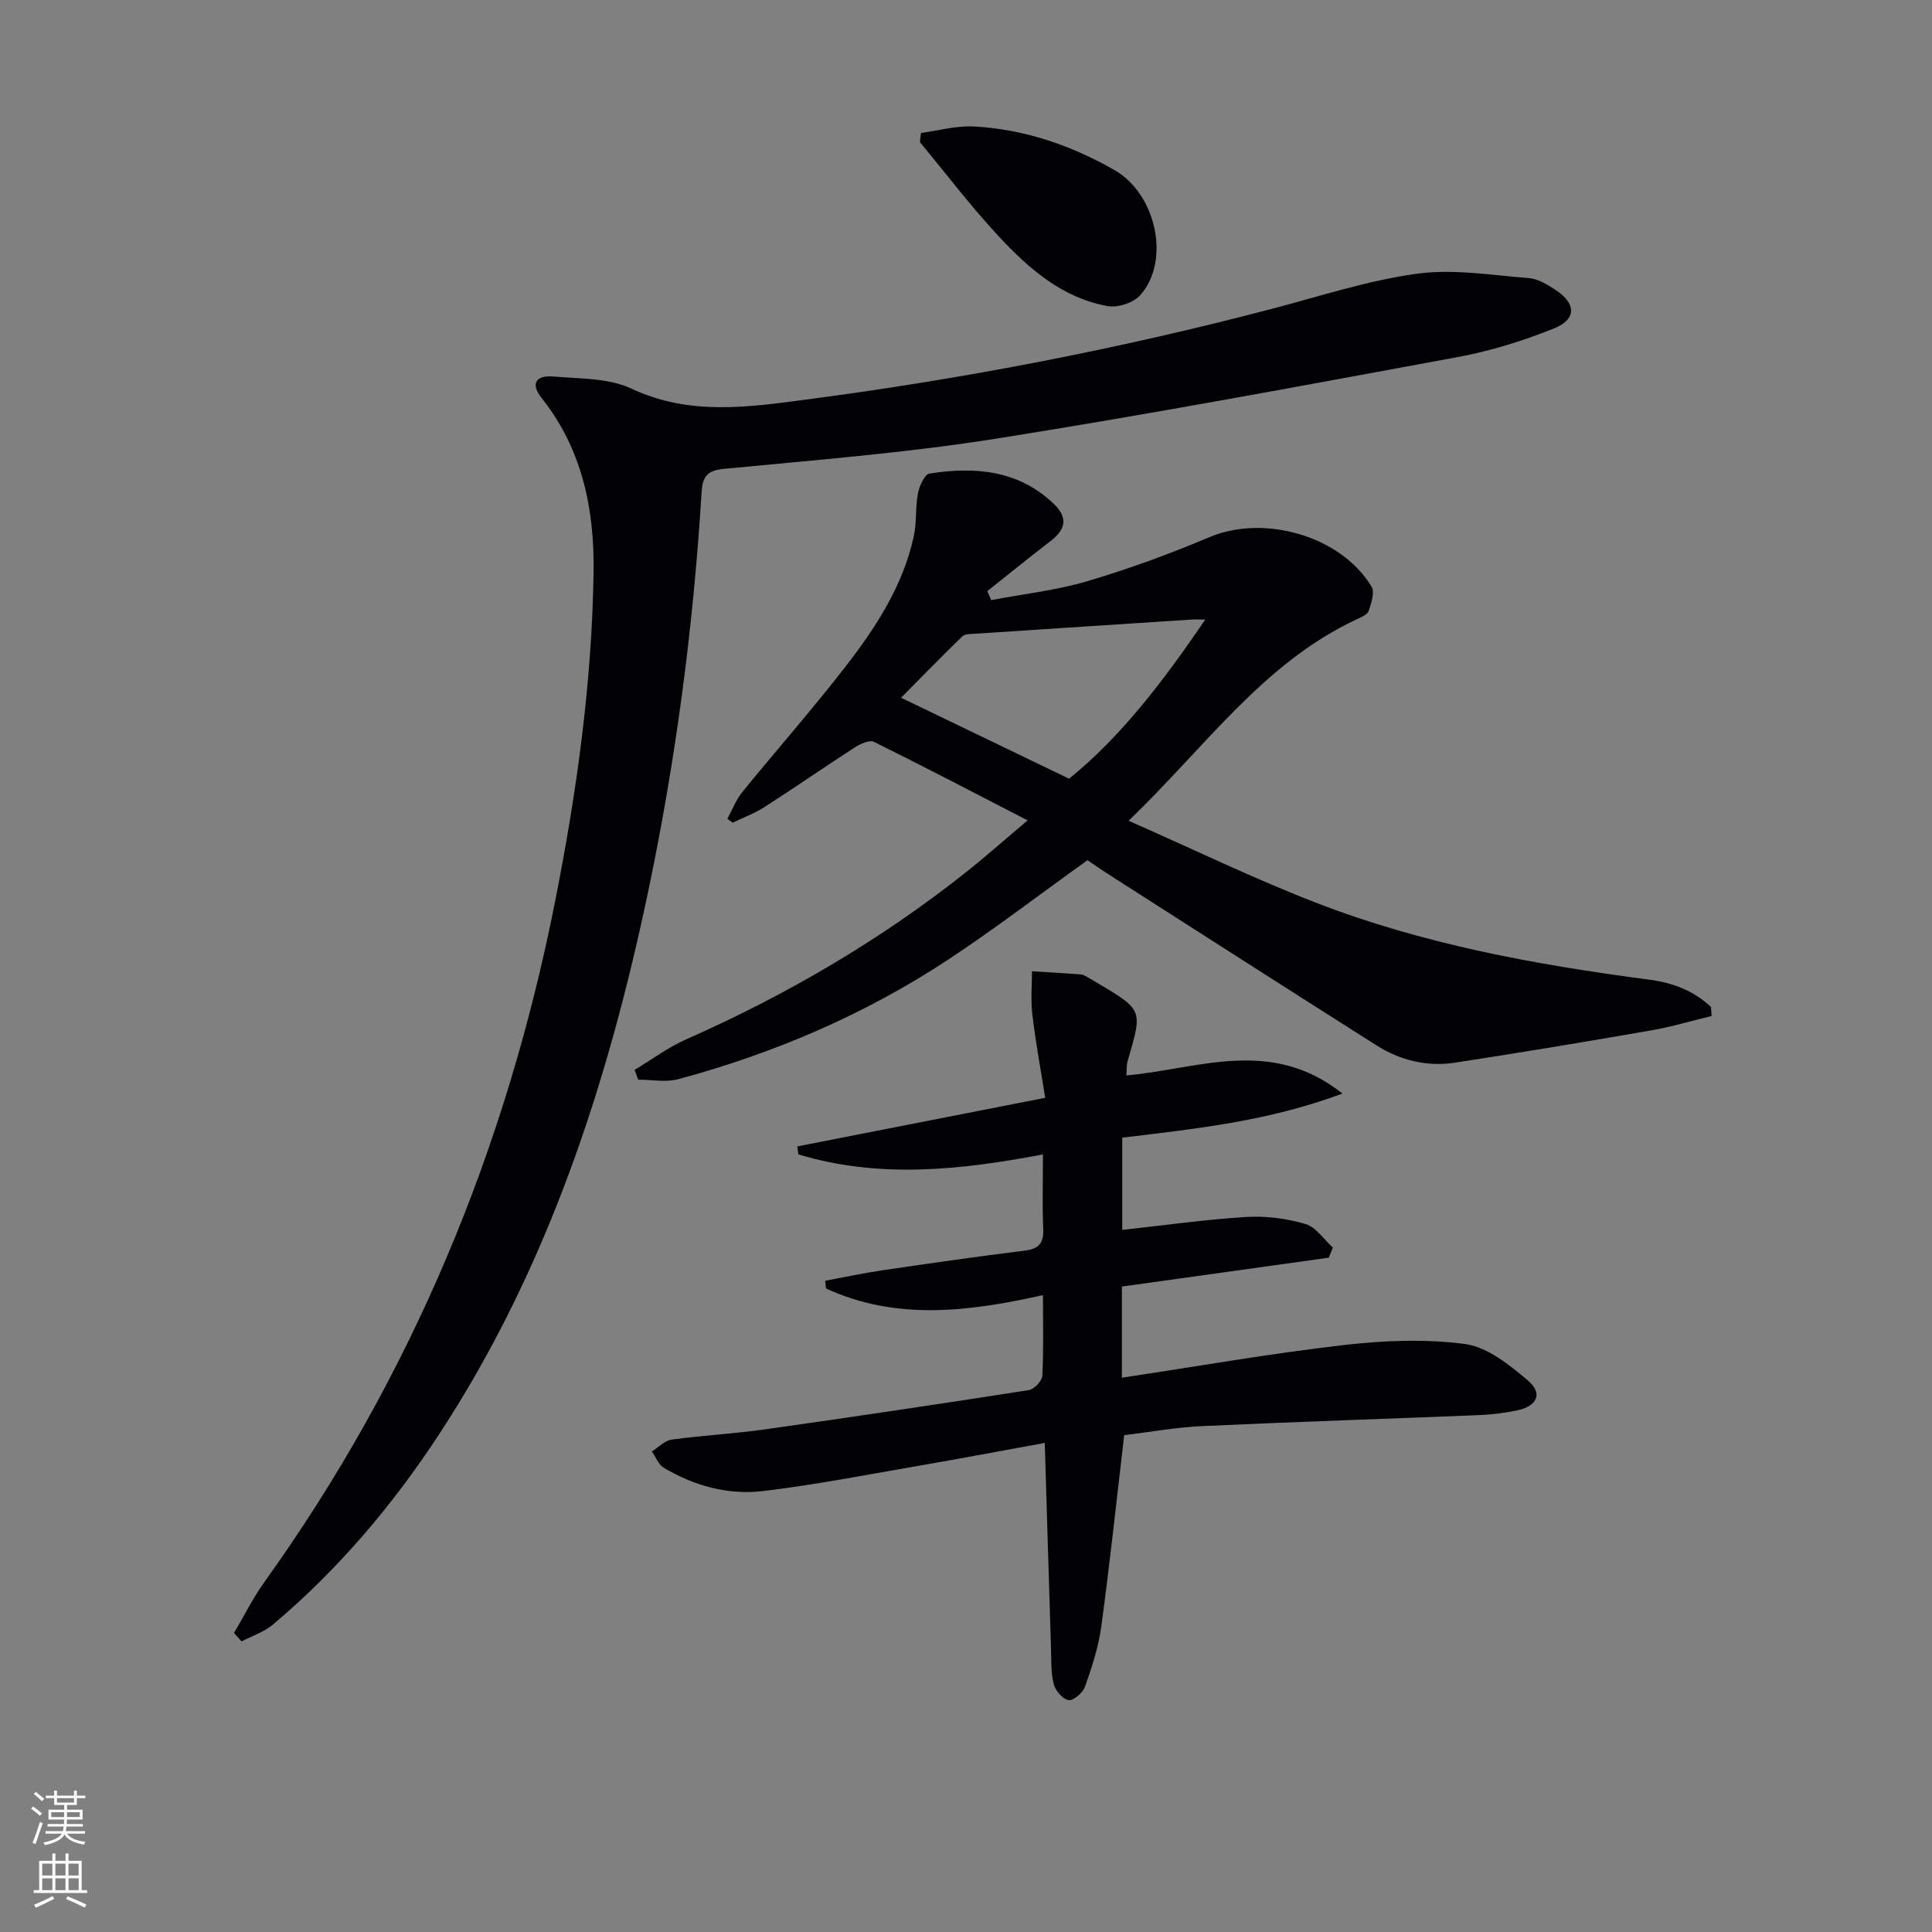 <svg enable-background="new 0 0 400 400" viewBox="0 0 400 400" xmlns="http://www.w3.org/2000/svg"><rect x="0" y="0" width="400" height="400" fill="#808080" stroke="none"/><g fill="#010103"><path d="m48.45 338.09c2.08-3.52 3.9-7.21 6.27-10.52 30.5-42.52 50.06-89.7 60.2-140.9 4.46-22.51 7.64-45.2 7.97-68.18.19-13.07-2.33-25.46-10.73-36.06-2.56-3.22-.92-4.77 2.41-4.48 5.44.47 11.4.28 16.13 2.5 12.13 5.7 24.33 3.84 36.64 2.22 32.42-4.27 64.48-10.45 96.11-18.76 9.93-2.61 19.81-5.86 29.92-7.24 7.56-1.04 15.47.31 23.2.91 1.86.14 3.76 1.32 5.41 2.39 4.36 2.82 4.49 6.13-.24 8.03-6.4 2.57-13.13 4.67-19.91 5.92-31.8 5.88-63.6 11.82-95.53 16.89-18.68 2.96-37.59 4.44-56.43 6.26-3.58.35-4.41 1.7-4.61 4.85-1.72 28.04-5.39 55.83-11.2 83.31-8.37 39.57-20.8 77.62-43.19 111.79-9.63 14.69-20.9 27.99-34.37 39.33-1.84 1.55-4.31 2.34-6.49 3.49-.52-.6-1.04-1.17-1.56-1.75z"/><path d="m233.67 169.93c13.55 5.97 25.9 11.97 38.67 16.92 22.25 8.64 45.61 12.89 69.2 15.99 4.79.63 9.19 2.3 12.7 5.65.04.62.09 1.24.13 1.86-4.15 1-8.25 2.24-12.45 2.97-13.55 2.35-27.12 4.62-40.72 6.7-5.78.88-11.33-.49-16.25-3.61-18.68-11.84-37.3-23.78-55.93-35.7-1.39-.89-2.74-1.85-3.87-2.62-9.75 6.99-19.11 14.17-28.92 20.64-17.19 11.32-35.95 19.35-55.8 24.7-2.59.7-5.53.1-8.3.1-.25-.67-.5-1.34-.75-2.02 3.55-2.13 6.93-4.66 10.69-6.33 20.8-9.19 40.28-20.57 58.1-34.73 3.89-3.09 7.6-6.4 12.59-10.6-11.19-5.77-21.45-11.13-31.83-16.26-.91-.45-2.78.4-3.9 1.12-6.29 4.06-12.44 8.33-18.73 12.37-2.05 1.32-4.4 2.18-6.61 3.25-.36-.27-.73-.54-1.09-.81 1.01-1.85 1.76-3.9 3.06-5.5 7.03-8.65 14.42-17.02 21.25-25.82 6.33-8.16 12.03-16.83 14.28-27.17.63-2.88.3-5.97.86-8.88.29-1.52 1.38-3.96 2.4-4.11 9.3-1.43 18.23-.78 25.61 6.16 3.09 2.91 2.66 5.33-.52 7.79-4.42 3.41-8.76 6.92-13.13 10.39.27.62.53 1.25.8 1.87 6.66-1.27 13.47-2.02 19.94-3.93 8.58-2.54 17.03-5.64 25.28-9.12 11.27-4.76 27.25-.25 33.54 10.28.69 1.16-.07 3.41-.6 5-.25.75-1.48 1.28-2.37 1.69-19.42 9.02-31.33 26.37-47.33 41.76zm15.86-41.66c-1.59 0-2.24-.04-2.89.01-14.86.96-29.73 1.93-44.59 2.92-.96.06-2.22-.01-2.8.55-4.58 4.43-9.02 9-12.69 12.71 11.49 5.54 22.76 10.97 34.78 16.76 10.59-8.54 19.42-20.03 28.19-32.95z"/><path d="m232.75 297.14c-1.6 13.63-2.98 26.65-4.74 39.62-.58 4.24-1.95 8.42-3.38 12.48-.43 1.24-2.37 2.89-3.39 2.75-1.19-.17-2.72-1.94-3.07-3.29-.61-2.37-.49-4.95-.57-7.44-.44-13.94-.85-27.89-1.29-42.52-9.12 1.66-17.5 3.25-25.91 4.7-10.8 1.86-21.57 3.97-32.43 5.27-7.21.86-14.22-1.07-20.53-4.82-1.1-.66-1.67-2.23-2.48-3.38 1.36-.85 2.64-2.25 4.09-2.45 6.42-.88 12.91-1.22 19.32-2.12 18.23-2.58 36.43-5.29 54.62-8.13 1.11-.17 2.75-1.89 2.81-2.96.29-5.46.13-10.94.13-16.71-15.44 3.46-30.4 5.3-44.91-1.37-.06-.53-.12-1.07-.18-1.6 3.9-.72 7.79-1.57 11.71-2.15 9.85-1.45 19.71-2.86 29.6-4.09 2.93-.36 3.96-1.54 3.84-4.48-.21-4.97-.06-9.94-.06-15.44-17.23 3.28-34.01 5.03-50.64-.01-.07-.55-.14-1.1-.21-1.65 16.68-3.27 33.36-6.54 51.32-10.06-.9-5.65-1.96-11.4-2.66-17.2-.36-2.96-.08-6-.08-9 3.34.21 6.68.4 10.02.64.48.04.97.28 1.39.53 11.83 7.01 11.63 6.18 8.37 17.53-.22.77-.14 1.62-.23 2.87 14.76-1.3 29.89-8.05 44.73 3.75-15.48 5.77-30.44 7.29-45.59 9.13v19.1c8.61-.94 17.12-2.15 25.67-2.68 4.06-.25 8.34.31 12.25 1.45 2.18.63 3.81 3.19 5.68 4.89-.28.7-.56 1.39-.84 2.09-14.21 1.98-28.42 3.97-42.84 5.98v18.87c15.36-2.31 30.56-4.98 45.86-6.75 8.33-.97 16.96-1.32 25.23-.22 4.61.62 9.13 4.32 12.95 7.52 3.16 2.64 2 5.32-2.14 6.2-2.59.55-5.25.88-7.9.99-19.12.78-38.24 1.39-57.36 2.28-5.45.24-10.86 1.24-16.16 1.88z"/><path d="m190.68 27.53c3.61-.48 7.26-1.53 10.84-1.35 10.44.54 20.16 3.86 29.2 9.02 8.68 4.95 11.67 18.78 5.38 25.89-1.39 1.58-4.63 2.66-6.72 2.29-9.45-1.66-16.41-7.79-22.66-14.51-5.75-6.18-10.87-12.95-16.27-19.45.09-.63.16-1.26.23-1.89z"/></g><path d="m6.44 374.46.42-.45c.65.47 1.27.95 1.85 1.44l-.45.49c-.65-.56-1.25-1.06-1.82-1.48m.93 7.33-.63-.26c.55-1.36 1.05-2.8 1.53-4.33.19.1.38.19.59.27-.47 1.29-.96 2.73-1.49 4.32m-.38-10.38.44-.42c.43.34 1.01.82 1.74 1.44l-.49.49c-.53-.51-1.09-1.01-1.69-1.51m2.5.35h1.72v-1.04h.59v1.04h3.52v-1.04h.59v1.04h1.75v.53h-1.75v1.42h-2.03v.97h3.22v2.03h-3.24c0 .35-.01.66-.03.93h3.32v.53h-3.37c-.03.27-.08.58-.15.94h3.96v.53h-3.71c.67.92 1.93 1.48 3.79 1.68-.13.24-.23.44-.29.59-2.13-.38-3.48-1.08-4.04-2.12-.43.97-1.77 1.72-4.03 2.23-.09-.19-.2-.37-.33-.55 2.1-.42 3.37-1.03 3.81-1.83h-3.36v-.53h3.58c.08-.29.13-.61.16-.94h-3.33v-.53h3.39c.02-.27.04-.58.04-.93h-3.23v-2.03h3.25v-.97h-2.07v-1.42h-1.73zm1.12 3.44v1h2.65c.01-.3.02-.44.01-.4v-.25-.35zm1.19-2h3.52v-.91h-3.52zm4.71 2h-2.63v.59c0 .15-.01.28-.01.4h2.64z" fill="#fbfcfa"/><path d="m13.56 383.74h.63v1.52h2.72v6.07h1.13v.6h-11.06v-.6h1.13v-6.07h2.73v-1.52h.63v1.52h2.1v-1.52zm-2.69 8.83.38.56c-1.24.63-2.53 1.25-3.85 1.85-.1-.21-.21-.42-.34-.63 1.37-.55 2.63-1.15 3.81-1.78m-2.13-4.27h2.1v-2.45h-2.1zm0 3.04h2.1v-2.46h-2.1zm2.72-3.04h2.1v-2.45h-2.1zm0 3.04h2.1v-2.46h-2.1zm6.07 3.6c-1.41-.71-2.7-1.3-3.86-1.78l.35-.56c1.45.62 2.75 1.19 3.88 1.72zm-1.25-9.09h-2.1v2.45h2.1zm-2.09 5.49h2.1v-2.46h-2.1z" fill="#fbfcfa"/></svg>